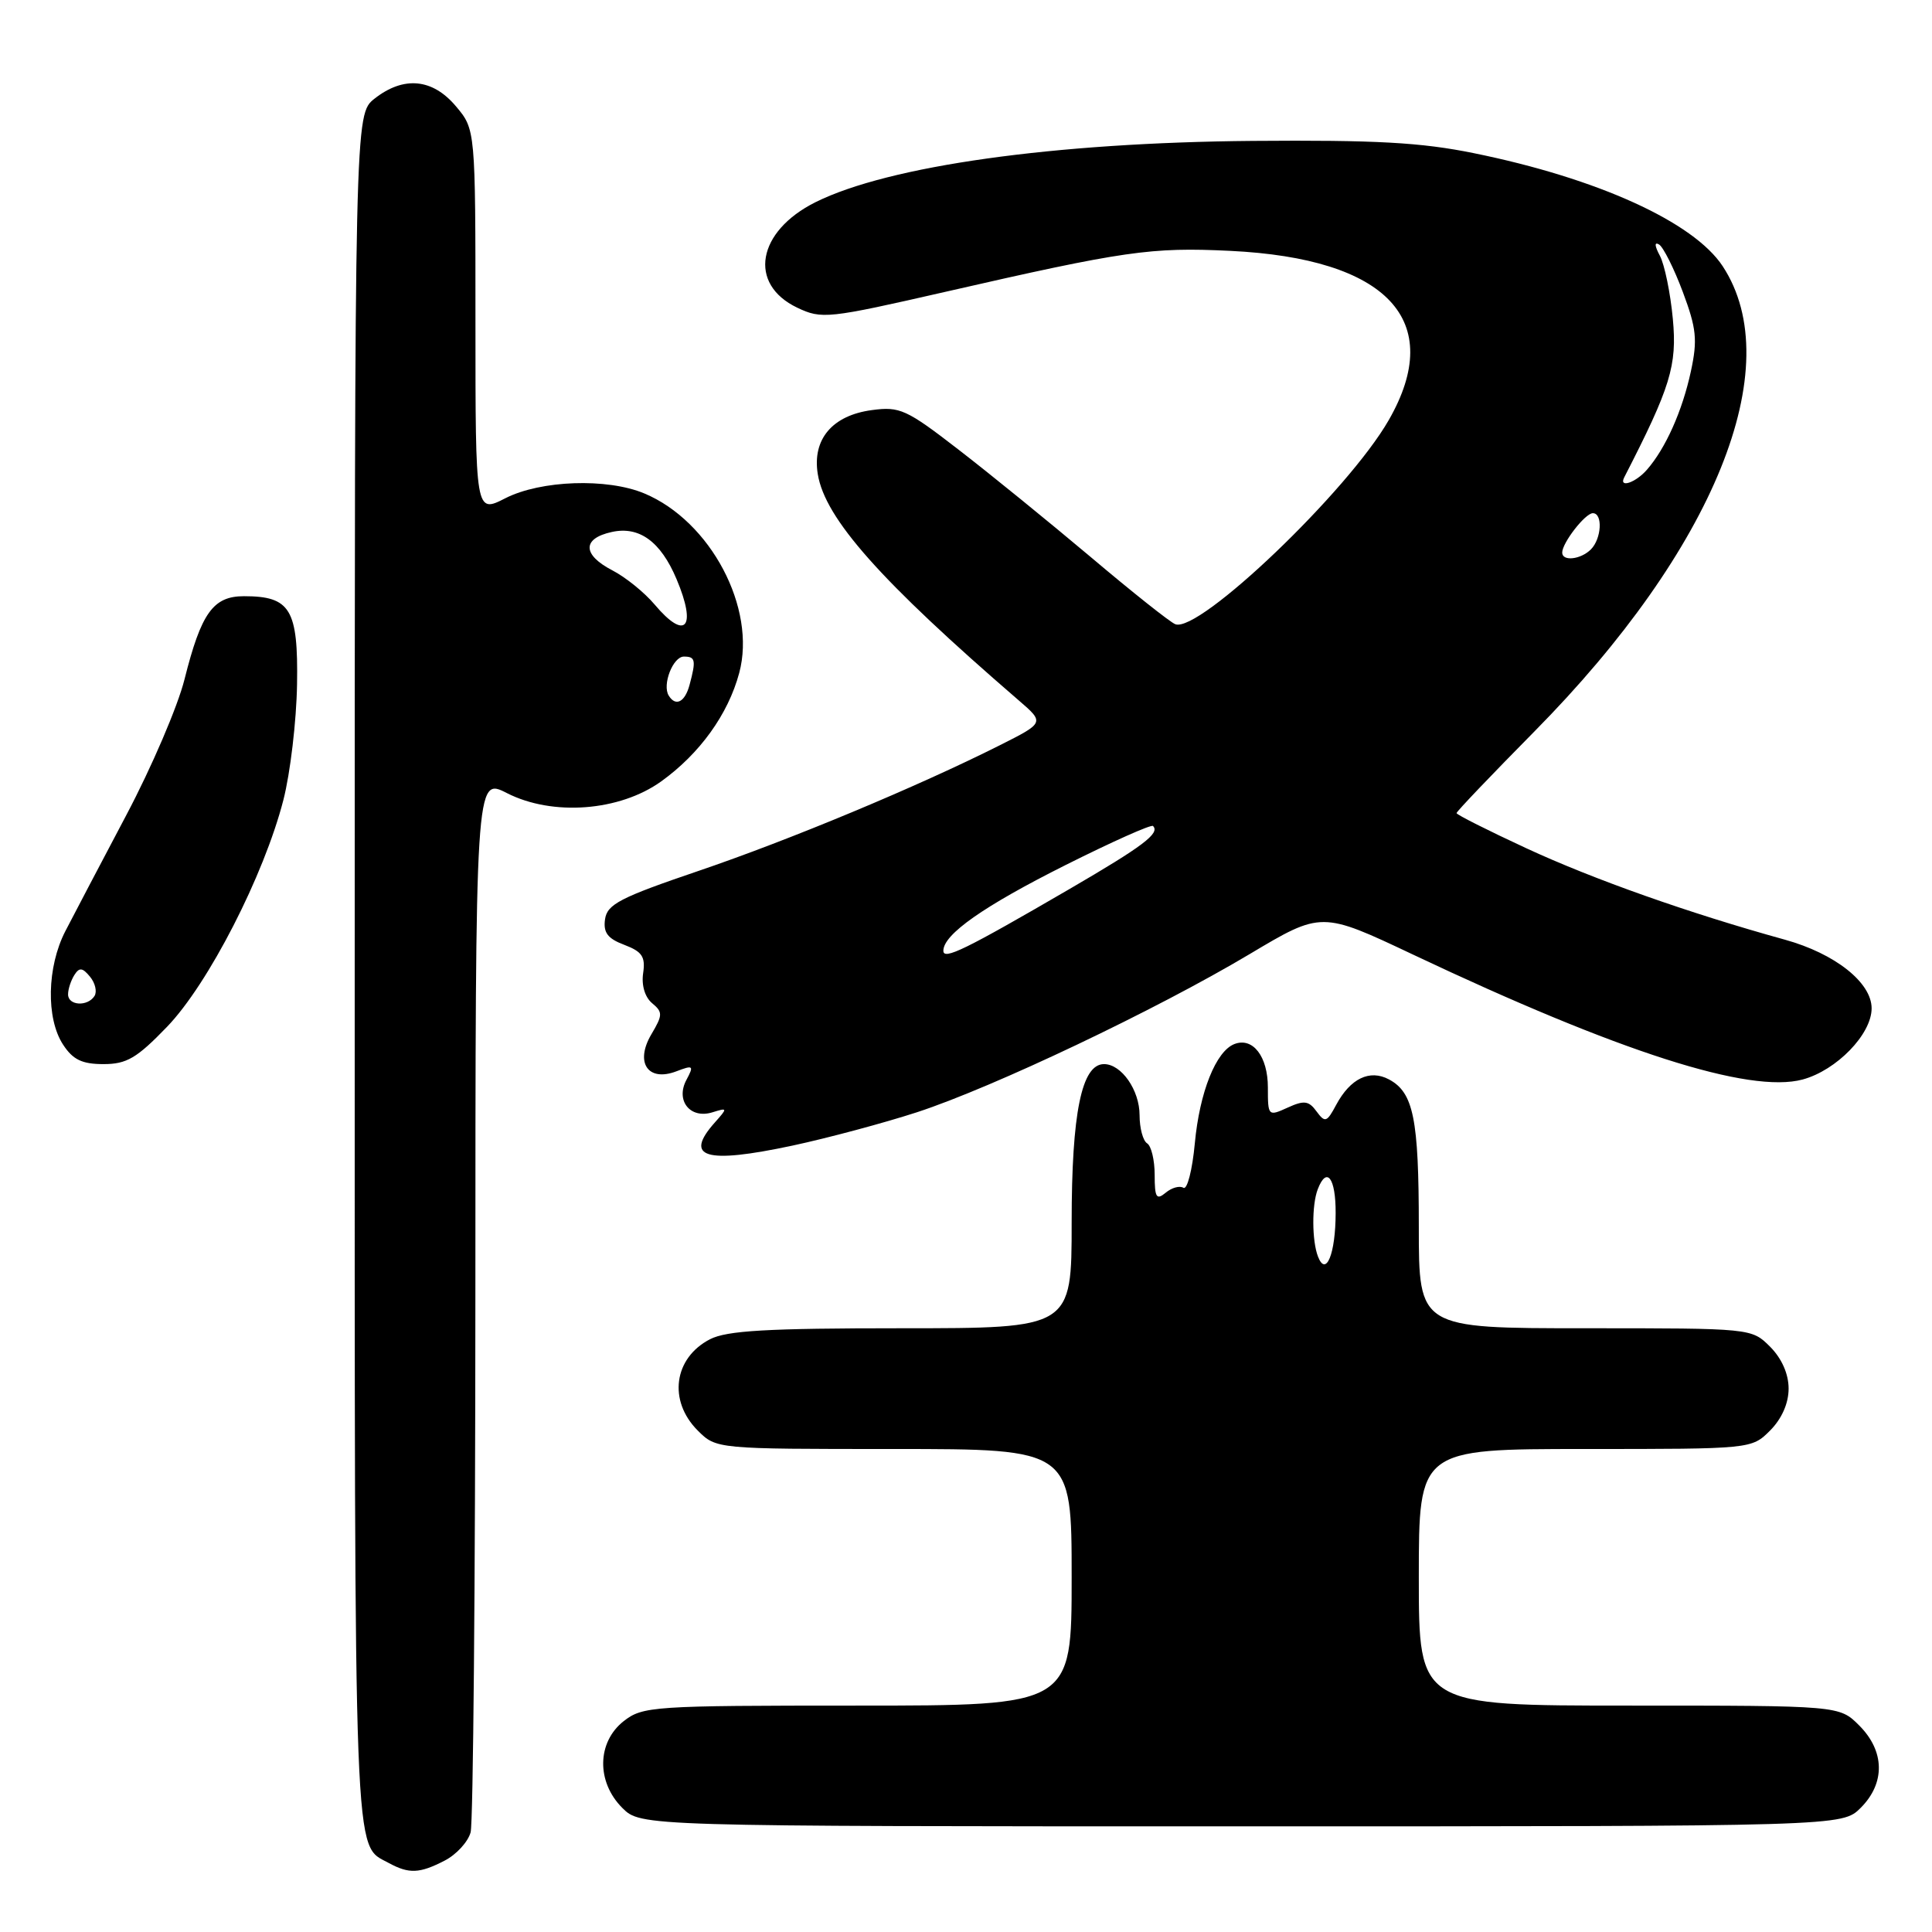 <?xml version="1.0" encoding="UTF-8" standalone="no"?>
<!DOCTYPE svg PUBLIC "-//W3C//DTD SVG 1.1//EN" "http://www.w3.org/Graphics/SVG/1.1/DTD/svg11.dtd" >
<svg xmlns="http://www.w3.org/2000/svg" xmlns:xlink="http://www.w3.org/1999/xlink" version="1.1" viewBox="0 0 256 256">
 <g >
 <path fill="currentColor"
d=" M 58.92 246.54 C 60.48 245.74 62.02 244.05 62.36 242.79 C 62.70 241.53 62.98 209.55 62.99 171.73 C 63.00 102.96 63.00 102.96 67.17 105.09 C 73.22 108.17 82.09 107.50 87.61 103.54 C 92.73 99.86 96.48 94.65 97.95 89.17 C 100.26 80.59 94.16 69.05 85.37 65.38 C 80.44 63.32 71.65 63.63 66.96 66.02 C 63.00 68.04 63.00 68.04 63.00 42.60 C 63.00 17.15 63.00 17.15 60.41 14.08 C 57.31 10.40 53.49 10.04 49.63 13.07 C 47.00 15.15 47.00 15.15 47.00 128.88 C 47.00 249.09 46.82 244.28 51.50 246.85 C 54.20 248.32 55.59 248.26 58.92 246.54 Z  M 246.55 239.55 C 249.83 236.27 249.75 232.03 246.36 228.64 C 243.73 226.00 243.73 226.00 215.86 226.00 C 188.00 226.00 188.00 226.00 188.00 209.00 C 188.00 192.00 188.00 192.00 210.05 192.00 C 232.09 192.00 232.09 192.00 234.55 189.55 C 236.09 188.00 237.00 185.95 237.00 184.00 C 237.00 182.05 236.09 180.00 234.55 178.45 C 232.09 176.00 232.09 176.00 210.05 176.00 C 188.00 176.00 188.00 176.00 188.00 162.57 C 188.00 148.23 187.30 144.77 184.05 143.03 C 181.49 141.66 178.93 142.90 177.05 146.40 C 175.81 148.72 175.58 148.80 174.45 147.27 C 173.42 145.85 172.80 145.77 170.61 146.77 C 168.04 147.94 168.00 147.89 168.00 144.10 C 168.00 139.99 166.01 137.40 163.57 138.34 C 161.12 139.28 158.95 144.71 158.32 151.50 C 157.99 155.04 157.31 157.69 156.81 157.39 C 156.32 157.08 155.26 157.37 154.46 158.04 C 153.23 159.06 153.00 158.69 153.00 155.68 C 153.00 153.72 152.55 151.84 152.00 151.50 C 151.45 151.16 151.00 149.48 151.00 147.77 C 151.00 144.45 148.60 141.00 146.29 141.00 C 143.32 141.00 142.00 147.47 142.00 161.97 C 142.00 176.00 142.00 176.00 119.45 176.00 C 101.62 176.00 96.31 176.31 94.07 177.46 C 89.27 179.95 88.51 185.60 92.45 189.55 C 94.91 192.00 94.91 192.00 118.45 192.00 C 142.00 192.00 142.00 192.00 142.00 209.00 C 142.00 226.00 142.00 226.00 113.63 226.00 C 86.45 226.00 85.16 226.09 82.63 228.07 C 79.10 230.86 79.01 236.10 82.45 239.55 C 84.91 242.00 84.91 242.00 164.50 242.00 C 244.09 242.00 244.09 242.00 246.55 239.55 Z  M 121.50 147.38 C 131.60 144.08 153.18 133.82 165.59 126.42 C 175.10 120.75 175.10 120.75 187.26 126.50 C 214.55 139.41 231.80 144.94 238.86 143.04 C 243.36 141.82 248.00 137.04 248.00 133.61 C 248.00 130.19 243.15 126.35 236.50 124.51 C 223.90 121.03 211.16 116.53 202.25 112.40 C 197.16 110.04 193.00 107.95 193.00 107.74 C 193.00 107.53 197.64 102.67 203.31 96.93 C 227.19 72.76 236.98 48.58 228.27 35.28 C 224.42 29.42 211.69 23.63 195.31 20.30 C 188.32 18.87 182.27 18.54 166.00 18.67 C 139.70 18.89 117.77 21.96 108.06 26.79 C 100.30 30.66 99.08 37.64 105.64 40.77 C 108.88 42.31 109.68 42.23 125.26 38.67 C 149.00 33.24 152.52 32.73 163.00 33.24 C 183.87 34.25 191.59 42.47 184.02 55.66 C 178.64 65.05 158.87 83.95 155.73 82.71 C 155.05 82.45 149.99 78.43 144.49 73.78 C 138.98 69.14 131.11 62.74 127.00 59.57 C 120.11 54.24 119.22 53.84 115.53 54.34 C 110.28 55.04 107.61 58.21 108.36 62.82 C 109.31 68.71 116.67 76.99 134.96 92.78 C 138.42 95.76 138.42 95.76 132.46 98.76 C 121.54 104.25 104.63 111.30 92.50 115.42 C 82.18 118.93 80.45 119.82 80.17 121.81 C 79.92 123.58 80.52 124.37 82.73 125.20 C 85.09 126.10 85.54 126.77 85.22 128.95 C 84.98 130.56 85.46 132.13 86.40 132.92 C 87.83 134.11 87.83 134.49 86.31 137.05 C 84.10 140.79 85.85 143.39 89.61 141.96 C 91.86 141.10 91.97 141.19 90.96 143.08 C 89.48 145.83 91.45 148.30 94.39 147.39 C 96.42 146.76 96.43 146.81 94.75 148.70 C 90.55 153.40 93.42 154.27 105.00 151.80 C 109.67 150.80 117.10 148.81 121.50 147.38 Z  M 22.14 136.05 C 27.61 130.37 34.98 116.00 37.55 106.00 C 38.47 102.42 39.28 95.53 39.36 90.68 C 39.52 80.72 38.48 79.00 32.33 79.00 C 28.24 79.00 26.66 81.21 24.45 90.01 C 23.56 93.58 20.09 101.67 16.74 108.00 C 13.40 114.33 9.76 121.24 8.66 123.38 C 6.22 128.11 6.08 134.95 8.36 138.42 C 9.66 140.42 10.88 141.00 13.71 141.00 C 16.79 141.00 18.13 140.21 22.14 136.05 Z  M 88.61 92.17 C 87.72 90.74 89.17 87.00 90.62 87.00 C 92.15 87.00 92.25 87.47 91.37 90.75 C 90.76 93.04 89.53 93.67 88.61 92.17 Z  M 86.74 80.10 C 85.40 78.51 82.89 76.48 81.15 75.58 C 77.15 73.51 77.12 71.35 81.07 70.49 C 84.70 69.69 87.54 71.75 89.64 76.72 C 92.37 83.18 90.84 84.97 86.74 80.10 Z  M 174.64 166.50 C 173.83 164.40 173.81 159.65 174.61 157.58 C 175.80 154.48 177.00 156.08 176.98 160.75 C 176.97 166.14 175.70 169.26 174.64 166.50 Z  M 125.00 125.98 C 125.00 123.81 130.35 120.06 141.22 114.61 C 147.35 111.54 152.55 109.21 152.78 109.45 C 153.74 110.41 151.47 112.12 141.75 117.78 C 127.86 125.86 125.00 127.26 125.00 125.98 Z  M 207.00 73.22 C 207.00 71.93 210.05 68.00 211.06 68.00 C 212.40 68.00 212.22 71.38 210.80 72.80 C 209.46 74.14 207.00 74.42 207.00 73.22 Z  M 215.22 63.25 C 221.35 51.32 222.24 48.44 221.66 42.26 C 221.34 38.82 220.56 35.05 219.94 33.88 C 219.24 32.58 219.20 32.01 219.84 32.40 C 220.40 32.75 221.82 35.58 222.98 38.68 C 224.79 43.52 224.95 45.03 224.05 49.21 C 222.92 54.45 220.70 59.42 218.22 62.25 C 216.72 63.97 214.46 64.72 215.22 63.25 Z  M 9.02 131.75 C 9.02 131.06 9.40 129.92 9.85 129.20 C 10.51 128.16 10.92 128.20 11.92 129.41 C 12.61 130.24 12.88 131.38 12.53 131.96 C 11.62 133.42 9.00 133.26 9.02 131.75 Z "/>
</g>
</svg>
